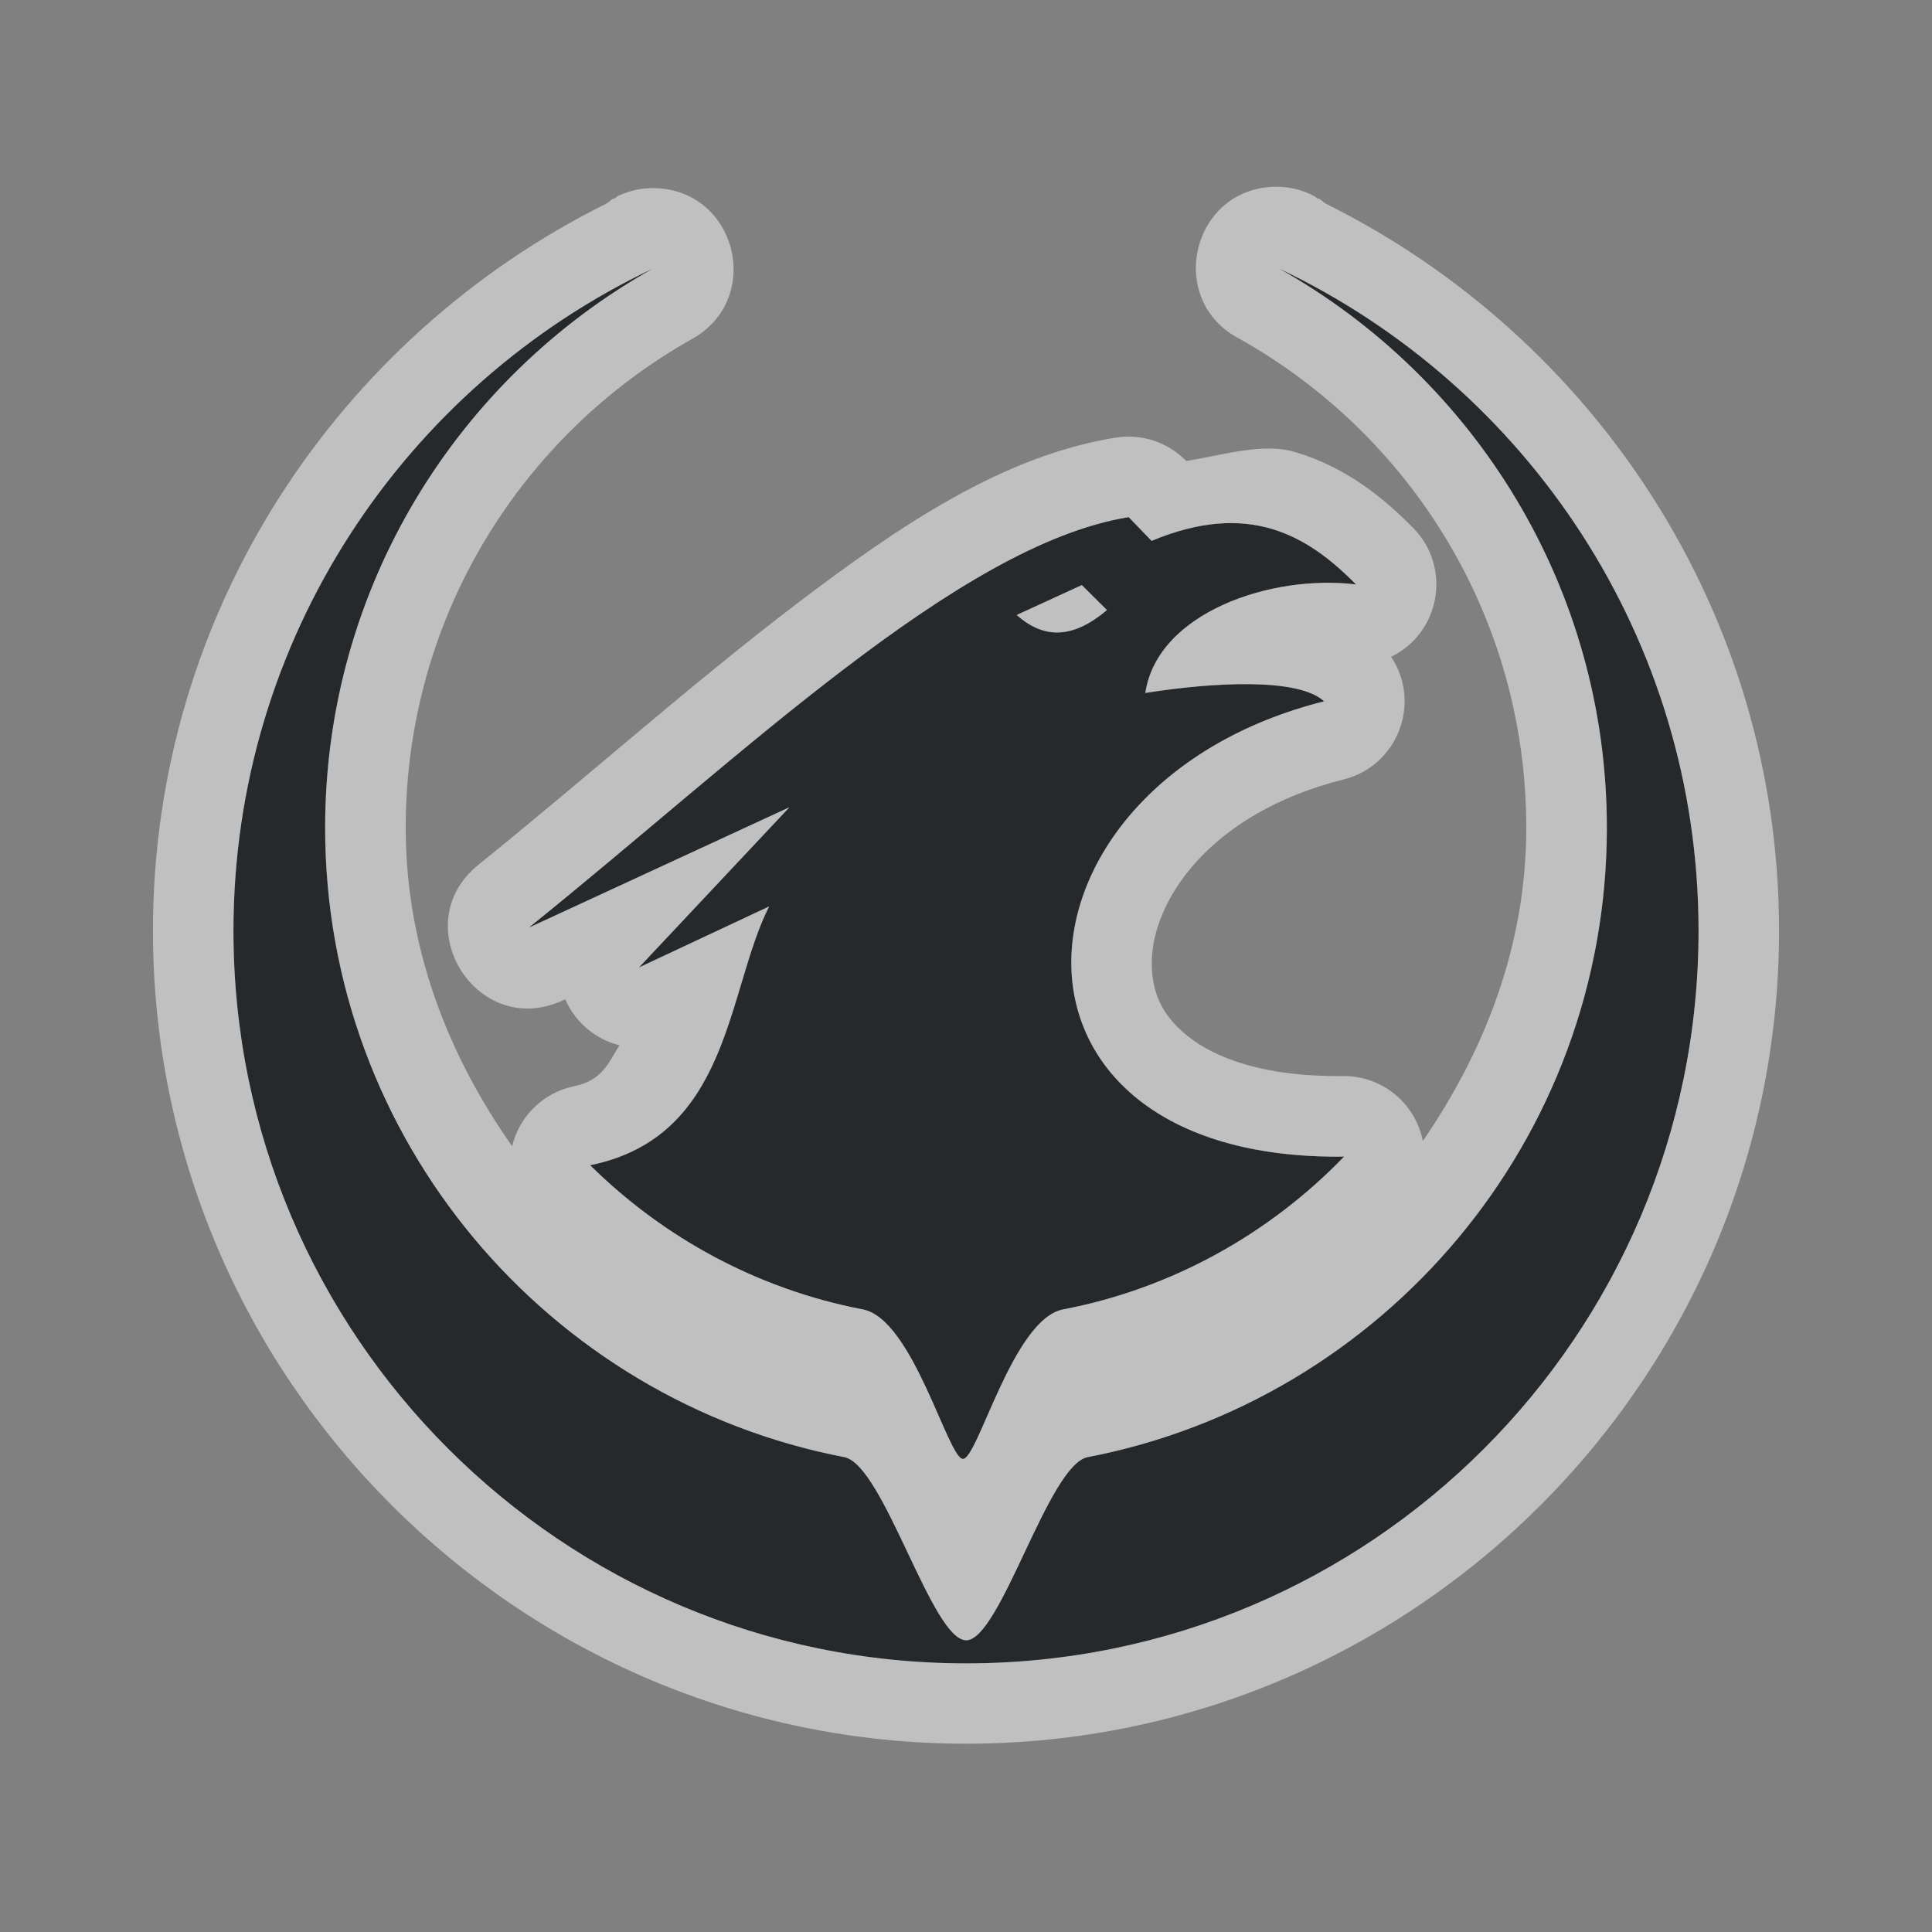 <?xml version="1.0" encoding="UTF-8"?>
<!-- Created with Inkscape (http://www.inkscape.org/) -->
<svg width="24" height="24" version="1.1" xmlns="http://www.w3.org/2000/svg" xmlns:cc="http://creativecommons.org/ns#" xmlns:dc="http://purl.org/dc/elements/1.1/" xmlns:rdf="http://www.w3.org/1999/02/22-rdf-syntax-ns#">
	<rect width="100%" height="100%" fill="#808080" stroke="none"/>
	<defs>
		<style id="current-color-scheme" type="text/css">.ColorScheme-Text {color:#090d11;}
			.ColorScheme-Background{color:#ffffff;}</style>
	</defs>
	<path class="ColorScheme-Text" d="m8.111 3.336c-3.078 1.459-5.211 4.596-5.211 8.227 0 5.023 4.079 9.1 9.102 9.1 5.023 0 9.098-4.077 9.098-9.1 0-3.631-2.133-6.767-5.211-8.227 2.429 1.364 4.072 3.965 4.072 6.947 0 3.878-2.777 7.111-6.449 7.818-0.49 0.094-1.083 2.275-1.51 2.275-0.427 0-1.024-2.181-1.514-2.275-3.672-0.707-6.449-3.941-6.449-7.818 0-2.983 1.643-5.583 4.072-6.947zm5.91 3.088c-2.112 0.341-4.819 2.98-7.453 5.1l3.238-1.496-1.869 1.99 1.617-0.758c-0.531 1.046-0.476 2.858-2.223 3.215 0.91 0.9 2.079 1.54 3.387 1.791 0.623 0.118 1.058 1.857 1.244 1.857 0.186 0 0.621-1.739 1.244-1.857 1.357-0.26 2.567-0.943 3.49-1.898-4.622 0.058-4.331-4.63-0.248-5.656-0.315-0.293-1.363-0.239-2.221-0.104 0.15-1 1.569-1.477 2.617-1.348-0.599-0.608-1.329-1.046-2.539-0.541zm-0.582 0.844 0.312 0.311c-0.411 0.348-0.774 0.371-1.121 0.061z" style="fill:currentColor;opacity:.75"/>
	<path class="ColorScheme-Background" d="m15.834 2.32c-1.036 0.024-1.356 1.413-0.436 1.889 2.124 1.193 3.562 3.459 3.562 6.074 0 1.463-0.517 2.772-1.285 3.891-0.093-0.473-0.51-0.812-0.992-0.807-0.987 0.012-1.592-0.227-1.926-0.494-0.334-0.267-0.451-0.556-0.449-0.922 0.003-0.732 0.687-1.843 2.385-2.269 0.669-0.169 0.97-0.949 0.588-1.523 0.614-0.299 0.754-1.112 0.275-1.6-0.357-0.363-0.824-0.751-1.465-0.943-0.4-0.12-0.889 0.035-1.355 0.111-0.227-0.234-0.553-0.342-0.875-0.291-1.391 0.224-2.661 1.072-3.977 2.074-1.315 1.002-2.654 2.197-3.943 3.234-0.911 0.741-0.021 2.174 1.047 1.685l0.033-0.016c0.124 0.285 0.373 0.497 0.674 0.572-0.13 0.2-0.2 0.434-0.562 0.508-0.38 0.078-0.681 0.369-0.771 0.746-0.795-1.131-1.322-2.466-1.322-3.957 0-2.615 1.438-4.882 3.562-6.074 0.884-0.498 0.55-1.845-0.465-1.871-0.156-0.005-0.311 0.028-0.453 0.094-0.021 0.01-0.037 0.029-0.059 0.039l-0.004-0.006c-0.033 0.018-0.057 0.048-0.09 0.066-3.328 1.653-5.631 5.074-5.631 9.031 0 5.564 4.537 10.1 10.102 10.1 5.564 0 10.098-4.535 10.098-10.1 0-3.958-2.303-7.378-5.631-9.031-0.032-0.019-0.057-0.048-0.09-0.066l-0.004 0.006c-0.021-0.01-0.037-0.029-0.059-0.039-0.149-0.077-0.315-0.115-0.482-0.111zm-7.723 1.016c-2.429 1.364-4.072 3.965-4.072 6.947 0 3.878 2.777 7.111 6.449 7.818 0.49 0.094 1.087 2.275 1.514 2.275 0.426 0 1.02-2.181 1.51-2.275 3.672-0.707 6.449-3.941 6.449-7.818 0-2.983-1.643-5.583-4.072-6.947 3.078 1.459 5.211 4.596 5.211 8.227 0 5.023-4.075 9.1-9.098 9.1-5.023 0-9.102-4.077-9.102-9.1 0-3.631 2.133-6.767 5.211-8.227zm5.91 3.088 0.285 0.295c1.21-0.505 1.94-0.067 2.539 0.541-1.048-0.129-2.468 0.348-2.617 1.348 0.858-0.136 1.906-0.19 2.221 0.104-4.083 1.026-4.374 5.714 0.248 5.656-0.924 0.956-2.133 1.638-3.49 1.898-0.623 0.118-1.058 1.857-1.244 1.857-0.186 0-0.621-1.739-1.244-1.857-1.307-0.251-2.477-0.891-3.387-1.791 1.747-0.357 1.692-2.168 2.223-3.215l-1.617 0.758 1.869-1.99-3.238 1.496c2.634-2.12 5.341-4.759 7.453-5.1zm-0.582 0.844-0.809 0.371c0.347 0.311 0.71 0.287 1.121-0.061z" style="fill:currentColor;opacity:.5"/>
</svg>
